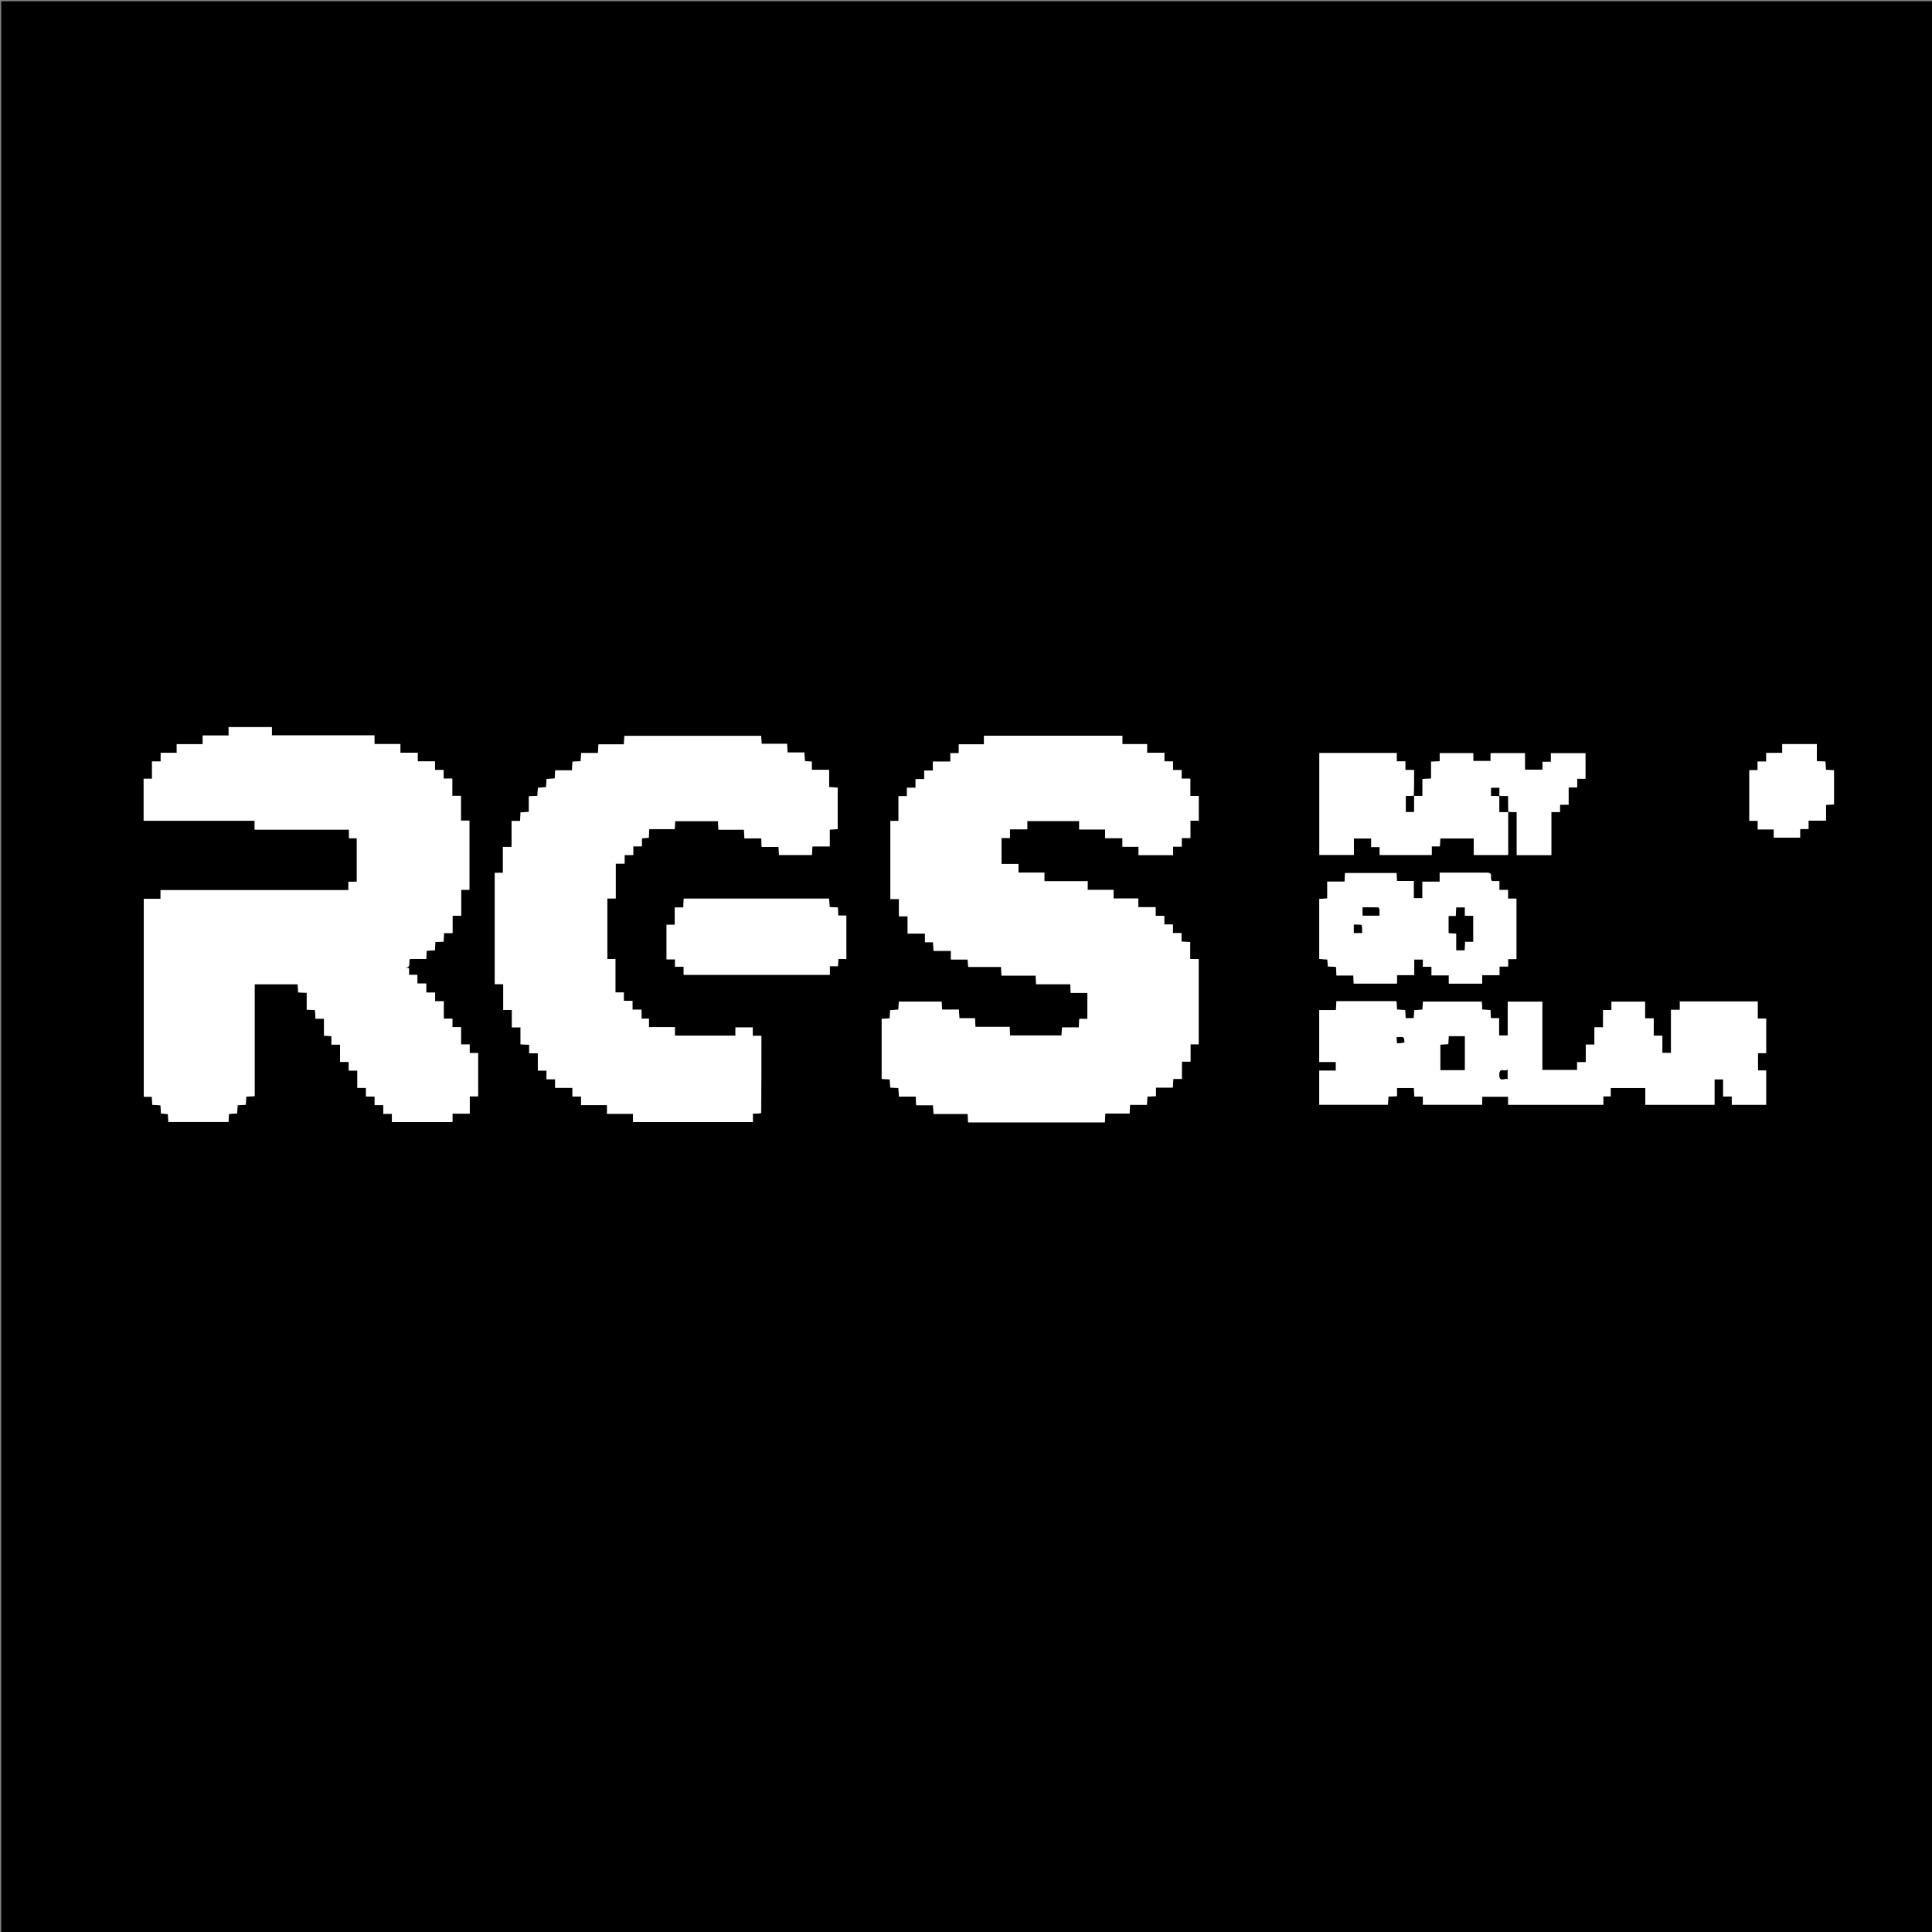 <svg version="1.1" id="Layer_1" xmlns="http://www.w3.org/2000/svg" xmlns:xlink="http://www.w3.org/1999/xlink" x="0px" y="0px"
	 width="100%" viewBox="0 0 1563 1563" enable-background="new 0 0 1563 1563" xml:space="preserve">
<rect x="0" y="0" width="1563" height="1563" fill="#808080" stroke="none"/>
<path fill="#000000" opacity="1" stroke="none" 
	d="
M867,1564 
	C578,1564 289.5,1564 1,1564 
	C1,1043 1,522 1,1 
	C522,1 1043,1 1564,1 
	C1564,522 1564,1042.999 1564,1564 
	C1331.833,1564 1099.667,1564 867,1564 
M1220.852,657.005 
	C1222.793,657.005 1224.734,657.005 1227.056,657.005 
	C1227.056,668.836 1227.056,680.249 1227.056,691.779 
	C1236.515,691.779 1245.582,691.779 1255.037,691.779 
	C1255.037,680.153 1255.037,668.741 1255.037,656.964 
	C1257.499,656.964 1259.579,656.964 1262.023,656.964 
	C1262.023,654.85 1262.023,653.104 1262.023,650.99 
	C1264.457,650.99 1266.542,650.99 1269.007,650.99 
	C1269.007,646.206 1269.007,641.781 1269.007,636.994 
	C1271.458,636.994 1273.547,636.994 1275.994,636.994 
	C1275.994,634.547 1275.994,632.467 1275.994,630.019 
	C1278.442,630.019 1280.52,630.019 1282.636,630.019 
	C1282.636,622.777 1282.636,615.916 1282.636,609.354 
	C1273.196,609.354 1264.122,609.354 1254.682,609.354 
	C1254.682,611.794 1254.682,613.875 1254.682,616.316 
	C1252.215,616.316 1250.136,616.316 1247.878,616.316 
	C1247.878,618.653 1247.878,620.609 1247.878,622.652 
	C1243.143,622.652 1238.615,622.652 1233.697,622.652 
	C1233.697,617.895 1233.697,613.487 1233.697,609.334 
	C1224.216,609.334 1215.134,609.334 1205.878,609.334 
	C1205.878,611.63 1205.878,613.591 1205.878,615.672 
	C1201.145,615.672 1196.605,615.672 1191.887,615.672 
	C1191.887,613.382 1191.887,611.42 1191.887,609.318 
	C1182.826,609.318 1173.953,609.318 1164.718,609.318 
	C1164.718,611.73 1164.718,613.814 1164.718,615.859 
	C1162.274,615.992 1160.197,616.105 1157.769,616.238 
	C1157.769,621.069 1157.769,625.487 1157.769,629.871 
	C1155.296,629.996 1153.218,630.1 1150.791,630.223 
	C1150.791,635.064 1150.791,639.491 1150.791,643.922 
	C1148.252,643.922 1146.092,643.922 1144.001,643.995 
	C1144.001,643.995 1144.074,644.064 1144.005,643.121 
	C1144.005,636.507 1144.005,629.893 1144.005,622.915 
	C1141.463,622.915 1139.381,622.915 1136.931,622.915 
	C1136.931,620.468 1136.931,618.388 1136.931,615.939 
	C1134.478,615.939 1132.398,615.939 1129.95,615.939 
	C1129.95,613.498 1129.95,611.417 1129.95,609.208 
	C1108.84,609.208 1088.108,609.208 1067.366,609.208 
	C1067.366,636.926 1067.366,664.434 1067.366,691.638 
	C1076.808,691.638 1085.881,691.638 1095.331,691.638 
	C1095.331,686.864 1095.331,682.452 1095.331,678.356 
	C1100.14,678.356 1104.547,678.356 1109.319,678.356 
	C1109.319,680.797 1109.319,682.877 1109.319,685.317 
	C1111.787,685.317 1113.866,685.317 1116.122,685.317 
	C1116.122,687.655 1116.122,689.612 1116.122,691.676 
	C1130.194,691.676 1144.064,691.676 1158.294,691.676 
	C1158.294,689.263 1158.294,687.18 1158.294,684.728 
	C1160.738,684.728 1162.814,684.728 1164.861,684.728 
	C1164.993,682.274 1165.105,680.202 1165.206,678.321 
	C1174.395,678.321 1183.13,678.321 1192.25,678.321 
	C1192.25,683.051 1192.25,687.459 1192.25,691.681 
	C1201.718,691.681 1210.787,691.681 1220.08,691.681 
	C1220.08,679.885 1220.08,668.408 1220.007,657 
	C1220.007,657 1219.938,657.073 1220.852,657.005 
M206,833.5 
	C206,821.073 206,808.645 206,796.273 
	C217.984,796.273 229.399,796.273 240.846,796.273 
	C240.98,798.631 241.098,800.717 241.221,802.876 
	C243.622,802.982 245.7,803.075 248.144,803.183 
	C248.144,807.965 248.144,812.391 248.144,816.846 
	C250.62,816.98 252.707,817.093 254.859,817.21 
	C254.98,819.615 255.085,821.7 255.207,824.145 
	C257.602,824.145 259.684,824.145 262.123,824.145 
	C262.123,828.948 262.123,833.379 262.123,837.868 
	C264.261,837.979 266.016,838.071 268.129,838.181 
	C268.129,840.592 268.129,842.671 268.129,845.124 
	C270.583,845.124 272.657,845.124 275.11,845.124 
	C275.11,849.922 275.11,854.35 275.11,859.126 
	C277.578,859.126 279.66,859.126 282.112,859.126 
	C282.112,861.575 282.112,863.654 282.112,866.105 
	C284.565,866.105 286.639,866.105 289.093,866.105 
	C289.093,870.902 289.093,875.33 289.093,880.108 
	C291.563,880.108 293.644,880.108 296.094,880.108 
	C296.094,882.557 296.094,884.638 296.094,887.088 
	C298.55,887.088 300.631,887.088 303.081,887.088 
	C303.081,889.544 303.081,891.625 303.081,894.075 
	C305.538,894.075 307.618,894.075 310.069,894.075 
	C310.069,896.531 310.069,898.612 310.069,901.063 
	C312.517,901.063 314.602,901.063 317.055,901.063 
	C317.055,903.514 317.055,905.591 317.055,907.781 
	C333.515,907.781 349.595,907.781 366.05,907.781 
	C366.05,905.493 366.05,903.418 366.05,900.957 
	C370.83,900.957 375.252,900.957 380.045,900.957 
	C380.045,896.152 380.045,891.729 380.045,886.95 
	C382.499,886.95 384.579,886.95 386.785,886.95 
	C386.785,875.159 386.785,863.746 386.785,851.956 
	C384.503,851.956 382.414,851.956 379.968,851.956 
	C379.968,849.507 379.968,847.427 379.968,844.977 
	C377.517,844.977 375.439,844.977 372.979,844.977 
	C372.979,840.188 372.979,835.76 372.979,830.975 
	C370.515,830.975 368.436,830.975 365.986,830.975 
	C365.986,828.526 365.986,826.445 365.986,823.996 
	C363.536,823.996 361.457,823.996 358.996,823.996 
	C358.996,819.209 358.996,814.78 358.996,809.994 
	C356.542,809.994 354.452,809.994 352.004,809.994 
	C352.004,807.544 352.004,805.463 352.004,803.01 
	C349.552,803.01 347.47,803.01 344.839,803.01 
	C344.839,800.44 344.839,798.24 344.839,795.672 
	C342.194,795.672 340.115,795.672 337.676,795.672 
	C337.676,793.201 337.676,791.12 337.676,788.687 
	C335.212,788.687 333.133,788.687 330.89,788.687 
	C330.89,786.668 330.89,785.023 330.89,783.339 
	C329.686,783.073 328.637,782.84 327.587,782.608 
	C333.219,783.02 329.963,778.074 331.694,775.847 
	C335.969,775.847 340.398,775.847 344.84,775.847 
	C344.98,773.371 345.097,771.284 345.218,769.15 
	C347.625,769.02 349.71,768.908 351.855,768.792 
	C351.98,766.382 352.088,764.296 352.199,762.139 
	C354.612,762.02 356.697,761.918 358.869,761.811 
	C358.98,759.397 359.075,757.312 359.187,754.865 
	C361.593,754.865 363.667,754.865 366.12,754.865 
	C366.12,750.068 366.12,745.64 366.12,740.862 
	C368.586,740.862 370.66,740.862 373.114,740.862 
	C373.114,733.738 373.114,726.984 373.114,719.867 
	C375.58,719.867 377.654,719.867 379.751,719.867 
	C379.751,701.078 379.751,682.666 379.751,663.88 
	C377.431,663.88 375.357,663.88 372.901,663.88 
	C372.901,657.091 372.901,650.667 372.901,643.886 
	C370.435,643.886 368.361,643.886 365.906,643.886 
	C365.906,639.097 365.906,634.67 365.906,629.892 
	C363.436,629.892 361.356,629.892 358.906,629.892 
	C358.906,627.442 358.906,625.362 358.906,622.911 
	C356.45,622.911 354.37,622.911 351.919,622.911 
	C351.919,620.464 351.919,618.376 351.919,615.927 
	C347.126,615.927 342.698,615.927 337.918,615.927 
	C337.918,613.463 337.918,611.388 337.918,608.932 
	C333.13,608.932 328.703,608.932 323.923,608.932 
	C323.923,606.472 323.923,604.381 323.923,601.937 
	C316.801,601.937 310.045,601.937 302.928,601.937 
	C302.928,599.473 302.928,597.398 302.928,594.947 
	C275.143,594.947 247.731,594.947 219.946,594.947 
	C219.946,592.489 219.946,590.414 219.946,588.218 
	C208.156,588.218 196.743,588.218 184.955,588.218 
	C184.955,590.497 184.955,592.583 184.955,595.036 
	C177.835,595.036 171.079,595.036 163.961,595.036 
	C163.961,597.498 163.961,599.572 163.961,602.03 
	C156.841,602.03 150.085,602.03 142.967,602.03 
	C142.967,604.493 142.967,606.568 142.967,609.025 
	C138.516,609.025 134.421,609.025 129.97,609.025 
	C129.97,611.482 129.97,613.572 129.97,616.015 
	C127.523,616.015 125.446,616.015 122.985,616.015 
	C122.985,620.804 122.985,625.231 122.985,630.015 
	C120.525,630.015 118.45,630.015 116.204,630.015 
	C116.204,641.466 116.204,652.54 116.204,664.005 
	C146.145,664.005 175.886,664.005 205.999,664.005 
	C205.999,666.462 205.999,668.536 205.999,671.165 
	C231.562,671.165 256.755,671.165 282.329,671.165 
	C282.329,673.812 282.329,675.889 282.329,678.147 
	C284.678,678.147 286.634,678.147 288.646,678.147 
	C288.646,689.882 288.646,701.412 288.646,713.32 
	C286.206,713.32 284.126,713.32 281.867,713.32 
	C281.867,715.663 281.867,717.619 281.867,720.115 
	C231.134,720.115 180.598,720.115 129.881,720.115 
	C129.881,722.623 129.881,724.585 129.881,727.114 
	C125.169,727.114 120.628,727.114 116.316,727.114 
	C116.316,780.762 116.316,833.838 116.316,887.278 
	C118.722,887.278 120.806,887.278 122.864,887.278 
	C122.991,889.73 123.099,891.814 123.204,893.849 
	C125.726,893.987 127.81,894.102 129.841,894.214 
	C129.985,896.721 130.104,898.81 130.219,900.82 
	C132.371,900.99 134.122,901.128 135.827,901.262 
	C135.979,903.694 136.109,905.768 136.23,907.704 
	C152.706,907.704 168.788,907.704 184.847,907.704 
	C184.983,905.317 185.102,903.229 185.219,901.168 
	C187.683,901.021 189.768,900.896 191.832,900.773 
	C191.979,898.324 192.103,896.239 192.227,894.168 
	C194.67,894.021 196.755,893.897 198.832,893.772 
	C198.978,891.338 199.103,889.254 199.229,887.155 
	C201.649,887.021 203.725,886.905 206,886.779 
	C206,869.116 206,851.808 206,833.5 
M874.5,908 
	C880.94,908 887.381,908 893.851,908 
	C893.981,905.373 894.085,903.294 894.207,900.847 
	C900.976,900.847 907.396,900.847 913.86,900.847 
	C913.982,898.375 914.084,896.295 914.205,893.849 
	C918.973,893.849 923.4,893.849 927.84,893.849 
	C927.98,891.372 928.097,889.284 928.218,887.149 
	C930.625,887.02 932.71,886.908 935.155,886.777 
	C935.155,884.387 935.155,882.314 935.155,879.862 
	C939.957,879.862 944.384,879.862 948.852,879.862 
	C948.98,877.387 949.088,875.301 949.215,872.854 
	C951.604,872.854 953.686,872.854 956.131,872.854 
	C956.131,868.054 956.131,863.627 956.131,858.848 
	C958.599,858.848 960.673,858.848 963.129,858.848 
	C963.129,854.057 963.129,849.63 963.129,844.85 
	C965.596,844.85 967.67,844.85 969.741,844.85 
	C969.741,821.725 969.741,798.978 969.741,775.856 
	C967.409,775.856 965.335,775.856 962.88,775.856 
	C962.88,771.065 962.88,766.637 962.88,762.13 
	C960.407,762.021 958.32,761.928 955.875,761.82 
	C955.875,759.411 955.875,757.331 955.875,754.881 
	C953.421,754.881 951.338,754.881 948.886,754.881 
	C948.886,752.427 948.886,750.344 948.886,747.892 
	C946.433,747.892 944.35,747.892 941.897,747.892 
	C941.897,745.434 941.897,743.353 941.897,740.902 
	C939.44,740.902 937.36,740.902 934.909,740.902 
	C934.909,738.449 934.909,736.374 934.909,733.917 
	C930.113,733.917 925.685,733.917 920.904,733.917 
	C920.904,731.452 920.904,729.377 920.904,726.92 
	C914.115,726.92 907.69,726.92 900.907,726.92 
	C900.907,724.454 900.907,722.38 900.907,719.923 
	C893.785,719.923 887.028,719.923 879.91,719.923 
	C879.91,717.462 879.91,715.384 879.91,712.926 
	C868.12,712.926 856.7,712.926 844.914,712.926 
	C844.914,710.46 844.914,708.386 844.914,705.929 
	C837.791,705.929 831.034,705.929 823.917,705.929 
	C823.917,703.462 823.917,701.387 823.917,698.925 
	C819.135,698.925 814.714,698.925 810.234,698.925 
	C810.234,691.776 810.234,685.03 810.234,677.911 
	C812.544,677.911 814.624,677.911 817.075,677.911 
	C817.075,675.465 817.075,673.389 817.075,670.932 
	C821.868,670.932 826.297,670.932 831.078,670.932 
	C831.078,668.467 831.078,666.392 831.078,664.229 
	C845.204,664.229 858.951,664.229 873.074,664.229 
	C873.074,666.529 873.074,668.604 873.074,671.061 
	C880.196,671.061 886.953,671.061 894.071,671.061 
	C894.071,673.527 894.071,675.602 894.071,678.059 
	C898.858,678.059 903.286,678.059 908.068,678.059 
	C908.068,680.524 908.068,682.6 908.068,685.057 
	C912.522,685.057 916.617,685.057 921.064,685.057 
	C921.064,687.521 921.064,689.596 921.064,691.777 
	C930.525,691.777 939.607,691.777 949.063,691.777 
	C949.063,689.486 949.063,687.402 949.063,684.949 
	C951.513,684.949 953.594,684.949 956.046,684.949 
	C956.046,682.494 956.046,680.413 956.046,677.962 
	C958.49,677.962 960.58,677.962 963.036,677.962 
	C963.036,673.172 963.036,668.743 963.036,663.96 
	C965.498,663.96 967.573,663.96 969.786,663.96 
	C969.786,657.167 969.786,650.753 969.786,643.963 
	C967.504,643.963 965.428,643.963 962.97,643.963 
	C962.97,639.176 962.97,634.748 962.97,629.964 
	C960.504,629.964 958.424,629.964 955.974,629.964 
	C955.974,627.513 955.974,625.431 955.974,622.98 
	C953.527,622.98 951.434,622.98 948.985,622.98 
	C948.985,620.534 948.985,618.44 948.985,615.99 
	C946.531,615.99 944.45,615.99 942,615.99 
	C942,613.539 942,611.461 942,608.997 
	C937.212,608.997 932.784,608.997 927.999,608.997 
	C927.999,606.546 927.999,604.459 927.999,602 
	C921.213,602 914.789,602 908.002,602 
	C908.002,599.539 908.002,597.464 908.002,595.199 
	C870.546,595.199 833.467,595.199 796.011,595.199 
	C796.011,597.453 796.011,599.527 796.011,602.163 
	C789.112,602.163 782.568,602.163 775.669,602.163 
	C775.669,604.815 775.669,606.89 775.669,609.332 
	C773.19,609.332 771.112,609.332 768.854,609.332 
	C768.854,611.679 768.854,613.636 768.854,616.148 
	C764.122,616.148 759.581,616.148 754.679,616.148 
	C754.679,618.799 754.679,620.88 754.679,623.321 
	C752.207,623.321 750.126,623.321 747.685,623.321 
	C747.685,625.788 747.685,627.869 747.685,630.31 
	C745.212,630.31 743.135,630.31 740.696,630.31 
	C740.696,632.782 740.696,634.855 740.696,637.299 
	C738.232,637.299 736.153,637.299 733.706,637.299 
	C733.706,639.762 733.706,641.839 733.706,644.103 
	C731.365,644.103 729.408,644.103 726.9,644.103 
	C726.9,650.842 726.9,657.401 726.9,664.117 
	C724.38,664.117 722.418,664.117 720.325,664.117 
	C720.325,685.178 720.325,706.053 720.325,727.301 
	C722.729,727.301 724.802,727.301 727.255,727.301 
	C727.255,732.096 727.255,736.516 727.255,741.297 
	C729.728,741.297 731.8,741.297 734.266,741.297 
	C734.266,746.083 734.266,750.492 734.266,755.267 
	C739.097,755.267 743.52,755.267 748.295,755.267 
	C748.295,757.739 748.295,759.823 748.295,762.277 
	C750.742,762.277 752.82,762.277 754.871,762.277 
	C754.996,764.734 755.102,766.809 755.226,769.245 
	C760.085,769.245 764.505,769.245 769.286,769.245 
	C769.286,771.718 769.286,773.791 769.286,776.238 
	C774.086,776.238 778.51,776.238 782.835,776.238 
	C783.003,778.38 783.139,780.127 783.303,782.235 
	C792.409,782.235 801.165,782.235 809.886,782.235 
	C810,784.716 810.095,786.797 810.207,789.234 
	C819.74,789.234 828.828,789.234 837.88,789.234 
	C837.999,791.712 838.099,793.794 838.216,796.231 
	C847.736,796.231 856.825,796.231 865.877,796.231 
	C865.998,798.708 866.099,800.787 866.219,803.243 
	C871.055,803.243 875.465,803.243 879.687,803.243 
	C879.687,810.409 879.687,817.164 879.687,824.272 
	C877.286,824.272 875.203,824.272 873.153,824.272 
	C873.012,826.715 872.892,828.79 872.752,831.228 
	C867.936,831.228 863.516,831.228 859.13,831.228 
	C859.004,833.703 858.898,835.781 858.801,837.691 
	C844.605,837.691 830.856,837.691 817.128,837.691 
	C817.005,835.299 816.898,833.217 816.773,830.78 
	C807.277,830.78 798.188,830.78 789.135,830.78 
	C789.006,828.303 788.898,826.224 788.771,823.78 
	C784.281,823.78 780.194,823.78 776.144,823.78 
	C776.009,821.305 775.896,819.226 775.763,816.784 
	C770.952,816.784 766.531,816.784 762.146,816.784 
	C762.01,814.309 761.895,812.231 761.789,810.302 
	C749.951,810.302 738.533,810.302 727.136,810.302 
	C727.012,812.694 726.903,814.783 726.796,816.83 
	C724.303,816.98 722.218,817.105 720.169,817.228 
	C720.021,819.69 719.895,821.774 719.771,823.826 
	C717.323,823.978 715.247,824.107 713.292,824.228 
	C713.292,840.691 713.292,856.775 713.292,872.841 
	C715.673,872.98 717.762,873.103 719.832,873.224 
	C719.979,875.673 720.103,877.758 720.227,879.832 
	C722.667,879.978 724.751,880.104 726.837,880.229 
	C726.979,882.656 727.1,884.738 727.241,887.175 
	C732,887.175 736.422,887.175 740.835,887.175 
	C740.978,889.647 741.099,891.727 741.241,894.172 
	C745.995,894.172 750.42,894.172 754.839,894.172 
	C754.979,896.644 755.097,898.723 755.236,901.168 
	C764.66,901.168 773.749,901.168 782.842,901.168 
	C782.979,903.641 783.095,905.719 783.222,908 
	C813.549,908 843.525,908 874.5,908 
M615.952,900.208 
	C615.952,879.588 615.952,858.968 615.952,837.972 
	C613.513,837.972 611.434,837.972 608.987,837.972 
	C608.987,835.525 608.987,833.448 608.987,831.204 
	C604.191,831.204 599.776,831.204 594.986,831.204 
	C594.986,833.465 594.986,835.547 594.986,837.798 
	C578.528,837.798 562.448,837.798 545.991,837.798 
	C545.991,835.529 545.991,833.454 545.991,830.994 
	C538.87,830.994 532.112,830.994 524.991,830.994 
	C524.991,828.538 524.991,826.451 524.991,824.002 
	C522.887,824.002 521.128,824.002 519.008,824.002 
	C519.008,821.554 519.008,819.47 519.008,816.836 
	C516.44,816.836 514.237,816.836 511.669,816.836 
	C511.669,814.191 511.669,812.113 511.669,809.673 
	C509.197,809.673 507.117,809.673 504.676,809.673 
	C504.676,807.205 504.676,805.125 504.676,802.866 
	C502.335,802.866 500.379,802.866 497.866,802.866 
	C497.866,793.8 497.866,784.918 497.866,775.865 
	C495.342,775.865 493.383,775.865 491.345,775.865 
	C491.345,759.463 491.345,743.262 491.345,726.868 
	C493.65,726.868 495.609,726.868 498.123,726.868 
	C498.123,717.472 498.123,708.256 498.123,698.69 
	C500.77,698.69 502.852,698.69 505.301,698.69 
	C505.301,696.231 505.301,694.153 505.301,691.706 
	C507.764,691.706 509.842,691.706 512.289,691.706 
	C512.289,689.242 512.289,687.164 512.289,684.717 
	C514.759,684.717 516.834,684.717 519.273,684.717 
	C519.273,682.25 519.273,680.167 519.273,678.158 
	C521.405,678 523.157,677.871 524.855,677.745 
	C524.991,675.271 525.106,673.198 525.24,670.762 
	C532.414,670.762 539.171,670.762 545.889,670.762 
	C546,668.285 546.093,666.207 546.178,664.315 
	C558.077,664.315 569.493,664.315 580.887,664.315 
	C580.999,666.715 581.096,668.796 581.21,671.232 
	C588.406,671.232 595.163,671.232 601.879,671.232 
	C601.998,673.709 602.098,675.789 602.216,678.232 
	C607.067,678.232 611.488,678.232 615.875,678.232 
	C615.997,680.707 616.1,682.786 616.22,685.229 
	C621.065,685.229 625.485,685.229 629.871,685.229 
	C629.996,687.704 630.101,689.782 630.198,691.69 
	C639.398,691.69 648.148,691.69 656.874,691.69 
	C656.995,689.299 657.101,687.22 657.225,684.765 
	C662.049,684.765 666.46,684.765 671.238,684.765 
	C671.238,679.938 671.238,675.516 671.238,671.128 
	C673.705,671.004 675.783,670.899 677.69,670.803 
	C677.69,659.269 677.69,648.186 677.69,637.126 
	C675.299,637.005 673.22,636.899 670.764,636.775 
	C670.764,631.952 670.764,627.541 670.764,622.764 
	C665.937,622.764 661.513,622.764 656.742,622.764 
	C656.742,620.289 656.742,618.201 656.742,616.175 
	C654.625,616.009 652.874,615.872 651.172,615.738 
	C651.02,613.3 650.891,611.225 650.739,608.787 
	C645.955,608.787 641.534,608.787 637.15,608.787 
	C637.011,606.309 636.894,604.228 636.757,601.791 
	C629.622,601.791 622.865,601.791 616.151,601.791 
	C616.012,599.313 615.894,597.231 615.785,595.298 
	C578.63,595.298 541.884,595.298 505.157,595.298 
	C505.016,597.676 504.893,599.754 504.749,602.198 
	C497.636,602.198 490.879,602.198 484.165,602.198 
	C484.018,604.674 483.894,606.753 483.748,609.195 
	C478.972,609.195 474.55,609.195 470.164,609.195 
	C470.019,611.678 469.897,613.766 469.777,615.831 
	C467.323,615.979 465.239,616.104 463.17,616.228 
	C463.022,618.666 462.896,620.748 462.748,623.182 
	C457.988,623.182 453.566,623.182 449.167,623.182 
	C449.021,625.663 448.898,627.751 448.775,629.833 
	C446.337,629.979 444.252,630.103 442.166,630.228 
	C442.022,632.656 441.897,634.742 441.773,636.836 
	C439.35,636.979 437.264,637.102 435.162,637.226 
	C435.021,639.644 434.899,641.728 434.775,643.862 
	C432.368,643.981 430.29,644.084 427.846,644.206 
	C427.846,648.643 427.846,652.735 427.846,656.839 
	C425.369,656.98 423.282,657.098 421.152,657.219 
	C421.02,659.627 420.906,661.712 420.773,664.158 
	C418.385,664.158 416.313,664.158 413.86,664.158 
	C413.86,671.292 413.86,678.046 413.86,685.165 
	C411.391,685.165 409.31,685.165 406.863,685.165 
	C406.863,692.289 406.863,699.043 406.863,706.162 
	C404.394,706.162 402.321,706.162 400.263,706.162 
	C400.263,736.285 400.263,766.032 400.263,796.153 
	C402.599,796.153 404.68,796.153 407.128,796.153 
	C407.128,803.277 407.128,810.031 407.128,817.15 
	C409.596,817.15 411.67,817.15 414.126,817.15 
	C414.126,821.94 414.126,826.367 414.126,831.146 
	C416.593,831.146 418.676,831.146 421.122,831.146 
	C421.122,835.938 421.122,840.366 421.122,844.867 
	C423.596,844.979 425.683,845.074 428.128,845.185 
	C428.128,847.591 428.128,849.67 428.128,852.122 
	C430.581,852.122 432.655,852.122 435.109,852.122 
	C435.109,856.921 435.109,861.35 435.109,866.127 
	C437.581,866.127 439.662,866.127 442.113,866.127 
	C442.113,868.577 442.113,870.657 442.113,873.108 
	C444.565,873.108 446.648,873.108 449.102,873.108 
	C449.102,875.561 449.102,877.636 449.102,880.091 
	C453.898,880.091 458.328,880.091 463.106,880.091 
	C463.106,882.561 463.106,884.642 463.106,887.093 
	C465.555,887.093 467.635,887.093 470.087,887.093 
	C470.087,889.542 470.087,891.635 470.087,894.078 
	C477.216,894.078 483.973,894.078 491.091,894.078 
	C491.091,896.544 491.091,898.618 491.091,901.075 
	C498.213,901.075 504.971,901.075 512.088,901.075 
	C512.088,903.541 512.088,905.616 512.088,907.77 
	C544.545,907.77 576.625,907.77 609.079,907.77 
	C609.079,905.468 609.079,903.378 609.079,900.935 
	C611.407,900.935 613.375,900.935 615.952,900.208 
M1107.5,810 
	C1098.727,810 1089.955,810 1081.149,810 
	C1081.019,812.628 1080.915,814.713 1080.793,817.161 
	C1076.037,817.161 1071.619,817.161 1067.28,817.161 
	C1067.28,831.302 1067.28,845.039 1067.28,859.159 
	C1071.976,859.159 1076.399,859.159 1080.724,859.159 
	C1080.724,861.623 1080.724,863.693 1080.724,866.157 
	C1076.041,866.157 1071.624,866.157 1067.281,866.157 
	C1067.281,875.633 1067.281,884.704 1067.281,893.733 
	C1085.974,893.733 1104.385,893.733 1122.855,893.733 
	C1122.98,891.383 1123.091,889.296 1123.206,887.137 
	C1125.612,887.02 1127.696,886.918 1130.141,886.799 
	C1130.141,884.401 1130.141,882.327 1130.141,880.258 
	C1134.945,880.258 1139.361,880.258 1143.874,880.258 
	C1143.98,882.596 1144.074,884.682 1144.184,887.127 
	C1146.586,887.127 1148.667,887.127 1151.12,887.127 
	C1151.12,889.578 1151.12,891.652 1151.12,893.754 
	C1167.249,893.754 1182.994,893.754 1199.113,893.754 
	C1199.113,891.437 1199.113,889.363 1199.113,887.242 
	C1206.238,887.242 1212.984,887.242 1220.104,887.242 
	C1220.104,889.555 1220.104,891.629 1220.104,893.769 
	C1245.89,893.769 1271.299,893.769 1297.079,893.769 
	C1297.079,891.461 1297.079,889.378 1297.079,886.933 
	C1299.193,886.933 1300.939,886.933 1303.055,886.933 
	C1303.055,884.493 1303.055,882.398 1303.055,880.224 
	C1312.511,880.224 1321.585,880.224 1331.055,880.224 
	C1331.055,884.848 1331.055,889.265 1331.055,893.776 
	C1349.854,893.776 1368.254,893.776 1387.048,893.776 
	C1387.048,886.812 1387.048,880.06 1387.048,873.214 
	C1389.514,873.214 1391.584,873.214 1394.041,873.214 
	C1394.041,877.839 1394.041,882.266 1394.041,887.048 
	C1396.506,887.048 1398.585,887.048 1401.032,887.048 
	C1401.032,889.493 1401.032,891.57 1401.032,893.786 
	C1410.487,893.786 1419.561,893.786 1428.789,893.786 
	C1428.789,884.496 1428.789,875.421 1428.789,865.971 
	C1426.511,865.971 1424.436,865.971 1422.208,865.971 
	C1422.208,861.18 1422.208,856.767 1422.208,851.978 
	C1424.482,851.978 1426.557,851.978 1428.797,851.978 
	C1428.797,842.522 1428.797,833.443 1428.797,823.988 
	C1426.527,823.988 1424.452,823.988 1421.991,823.988 
	C1421.991,819.21 1421.991,814.788 1421.991,810.196 
	C1400.856,810.196 1380.117,810.196 1359,810.196 
	C1359,812.452 1359,814.541 1359,816.985 
	C1356.553,816.985 1354.475,816.985 1351.842,816.985 
	C1351.842,828.886 1351.842,840.423 1351.842,851.824 
	C1349.319,851.824 1347.364,851.824 1344.853,851.824 
	C1344.853,847.12 1344.853,842.58 1344.853,837.859 
	C1342.33,837.859 1340.374,837.859 1337.86,837.859 
	C1337.86,833.125 1337.86,828.583 1337.86,823.862 
	C1335.338,823.862 1333.381,823.862 1330.857,823.862 
	C1330.857,819.136 1330.857,814.597 1330.857,810.347 
	C1321.539,810.347 1312.794,810.347 1303.685,810.347 
	C1303.685,812.789 1303.685,814.862 1303.685,817.123 
	C1301.346,817.123 1299.388,817.123 1296.881,817.123 
	C1296.881,821.859 1296.881,826.407 1296.881,831.127 
	C1294.362,831.127 1292.402,831.127 1289.889,831.127 
	C1289.889,835.855 1289.889,840.405 1289.889,845.123 
	C1287.37,845.123 1285.409,845.123 1282.897,845.123 
	C1282.897,849.849 1282.897,854.401 1282.897,859.301 
	C1280.247,859.301 1278.169,859.301 1275.905,859.301 
	C1275.905,861.626 1275.905,863.584 1275.905,865.664 
	C1266.508,865.664 1257.312,865.664 1247.728,865.664 
	C1247.728,846.926 1247.728,828.522 1247.728,810.334 
	C1238.259,810.334 1229.185,810.334 1219.743,810.334 
	C1219.743,819.753 1219.743,828.842 1219.743,837.668 
	C1217.271,837.668 1215.199,837.668 1212.759,837.668 
	C1212.759,832.917 1212.759,828.498 1212.759,823.726 
	C1210.274,823.726 1208.194,823.726 1206.141,823.726 
	C1206.011,821.274 1205.9,819.189 1205.792,817.157 
	C1203.279,817.014 1201.196,816.896 1199.167,816.781 
	C1199.016,814.295 1198.89,812.221 1198.773,810.299 
	C1182.617,810.299 1166.87,810.299 1151.144,810.299 
	C1151.014,812.689 1150.901,814.777 1150.789,816.831 
	C1148.311,816.979 1146.226,817.104 1144.168,817.228 
	C1144.021,819.682 1143.896,821.767 1143.78,823.708 
	C1141.327,823.708 1139.251,823.708 1137.164,823.708 
	C1137.022,821.333 1136.897,819.248 1136.772,817.167 
	C1134.34,817.022 1132.256,816.897 1130.15,816.771 
	C1130.02,814.354 1129.908,812.278 1129.784,810 
	C1122.452,810 1115.476,810 1107.5,810 
M1202.326,706 
	C1189.904,706 1177.482,706 1164.697,706 
	C1164.697,708.731 1164.697,710.804 1164.697,713.266 
	C1159.916,713.266 1155.509,713.266 1150.736,713.266 
	C1150.736,718.092 1150.736,722.512 1150.736,726.666 
	C1148.276,726.666 1146.205,726.666 1143.742,726.666 
	C1143.742,721.925 1143.742,717.518 1143.742,712.744 
	C1138.918,712.744 1134.498,712.744 1130.107,712.744 
	C1129.999,710.282 1129.908,708.205 1129.825,706.308 
	C1115.595,706.308 1101.852,706.308 1088.13,706.308 
	C1088.006,708.7 1087.897,710.781 1087.77,713.227 
	C1082.959,713.227 1078.55,713.227 1073.775,713.227 
	C1073.775,718.049 1073.775,722.468 1073.775,726.852 
	C1071.312,726.989 1069.234,727.105 1067.29,727.213 
	C1067.29,743.703 1067.29,759.779 1067.29,775.842 
	C1069.672,775.98 1071.764,776.102 1073.828,776.221 
	C1073.982,778.327 1074.11,780.079 1074.239,781.835 
	C1076.654,781.978 1078.742,782.103 1080.856,782.229 
	C1080.981,784.641 1081.089,786.724 1081.215,789.158 
	C1085.979,789.158 1090.404,789.158 1094.864,789.158 
	C1094.982,791.624 1095.081,793.702 1095.179,795.734 
	C1106.968,795.734 1118.378,795.734 1130.159,795.734 
	C1130.159,793.395 1130.159,791.314 1130.159,788.863 
	C1134.939,788.863 1139.357,788.863 1144.134,788.863 
	C1144.134,784.384 1144.134,780.292 1144.134,776.256 
	C1146.61,776.256 1148.688,776.256 1151.132,776.256 
	C1151.132,778.253 1151.132,780.004 1151.132,782.118 
	C1153.58,782.118 1155.66,782.118 1158.11,782.118 
	C1158.11,784.568 1158.11,786.652 1158.11,789.097 
	C1162.904,789.097 1167.331,789.097 1172.107,789.097 
	C1172.107,791.559 1172.107,793.632 1172.107,795.763 
	C1181.229,795.763 1189.974,795.763 1199.09,795.763 
	C1199.09,793.456 1199.09,791.382 1199.09,788.929 
	C1203.875,788.929 1208.302,788.929 1213.079,788.929 
	C1213.079,786.463 1213.079,784.384 1213.079,781.937 
	C1215.522,781.937 1217.609,781.937 1220.057,781.937 
	C1220.057,779.817 1220.057,778.071 1220.057,775.957 
	C1222.501,775.957 1224.579,775.957 1226.793,775.957 
	C1226.793,759.502 1226.793,743.427 1226.793,726.976 
	C1224.516,726.976 1222.438,726.976 1219.99,726.976 
	C1219.99,724.537 1219.99,722.445 1219.99,719.997 
	C1217.538,719.997 1215.457,719.997 1213.005,719.997 
	C1213.005,717.546 1213.005,715.465 1213.005,712.835 
	C1210.437,712.835 1208.238,712.835 1207.1,712.835 
	C1204.442,710.488 1208.945,706.003 1202.326,706 
M575.5,727 
	C568.062,727 560.625,727 553.161,727 
	C553.02,729.621 552.907,731.706 552.776,734.15 
	C550.392,734.15 548.32,734.15 545.871,734.15 
	C545.871,738.944 545.871,743.368 545.871,748.142 
	C543.41,748.142 541.323,748.142 539.246,748.142 
	C539.246,757.596 539.246,766.672 539.246,776.113 
	C541.569,776.113 543.653,776.113 546.099,776.113 
	C546.099,778.219 546.099,779.972 546.099,782.085 
	C548.539,782.085 550.623,782.085 553.074,782.085 
	C553.074,784.534 553.074,786.609 553.074,788.634 
	C592.617,788.634 631.778,788.634 671.328,788.634 
	C671.328,786.179 671.328,784.108 671.328,781.675 
	C673.803,781.675 675.881,781.675 677.867,781.675 
	C678.01,779.535 678.127,777.789 678.254,775.881 
	C680.658,775.881 682.614,775.881 684.677,775.881 
	C684.677,764.14 684.677,752.604 684.677,740.708 
	C682.265,740.708 680.182,740.708 678.117,740.708 
	C678.009,738.26 677.916,736.177 677.826,734.141 
	C675.271,734.009 673.188,733.901 671.16,733.796 
	C671.013,731.288 670.891,729.215 670.761,727 
	C639.073,727 607.786,727 575.5,727 
M1452.521,602 
	C1449.079,602 1445.636,602 1441.843,602 
	C1441.843,604.604 1441.843,606.676 1441.843,609.122 
	C1437.394,609.122 1433.305,609.122 1428.87,609.122 
	C1428.87,611.584 1428.87,613.664 1428.87,616.11 
	C1426.43,616.11 1424.349,616.11 1421.902,616.11 
	C1421.902,618.561 1421.902,620.639 1421.902,623.084 
	C1419.455,623.084 1417.382,623.084 1415.213,623.084 
	C1415.213,636.864 1415.213,650.264 1415.213,664.036 
	C1417.496,664.036 1419.573,664.036 1422.015,664.036 
	C1422.015,666.477 1422.015,668.553 1422.015,671.006 
	C1426.461,671.006 1430.551,671.006 1434.994,671.006 
	C1434.994,673.458 1434.994,675.531 1434.994,677.648 
	C1442.229,677.648 1449.087,677.648 1456.314,677.648 
	C1456.314,675.206 1456.314,673.13 1456.314,670.694 
	C1458.773,670.694 1460.848,670.694 1463.107,670.694 
	C1463.107,668.36 1463.107,666.405 1463.107,663.893 
	C1467.823,663.893 1472.363,663.893 1477.26,663.893 
	C1477.26,659.247 1477.26,655.164 1477.26,651.111 
	C1479.717,651 1481.792,650.907 1483.701,650.821 
	C1483.701,641.27 1483.701,632.195 1483.701,623.147 
	C1481.315,623.015 1479.228,622.9 1477.168,622.787 
	C1477.021,620.321 1476.896,618.24 1476.772,616.163 
	C1474.34,616.021 1472.266,615.901 1469.822,615.758 
	C1469.822,611.015 1469.822,606.603 1469.822,602 
	C1464.123,602 1458.819,602 1452.521,602 
z"/>
<path fill="#FFFFFF" opacity="1" stroke="none" 
	d="
M206,834 
	C206,851.808 206,869.116 206,886.779 
	C203.725,886.905 201.649,887.021 199.229,887.155 
	C199.103,889.254 198.978,891.338 198.832,893.772 
	C196.755,893.897 194.67,894.021 192.227,894.168 
	C192.103,896.239 191.979,898.324 191.832,900.773 
	C189.768,900.896 187.683,901.021 185.219,901.168 
	C185.102,903.229 184.983,905.317 184.847,907.704 
	C168.788,907.704 152.706,907.704 136.23,907.704 
	C136.109,905.768 135.979,903.694 135.827,901.262 
	C134.122,901.128 132.371,900.99 130.219,900.82 
	C130.104,898.81 129.985,896.721 129.841,894.214 
	C127.81,894.102 125.726,893.987 123.204,893.849 
	C123.099,891.814 122.991,889.73 122.864,887.278 
	C120.806,887.278 118.722,887.278 116.316,887.278 
	C116.316,833.838 116.316,780.762 116.316,727.114 
	C120.628,727.114 125.169,727.114 129.881,727.114 
	C129.881,724.585 129.881,722.623 129.881,720.115 
	C180.598,720.115 231.134,720.115 281.867,720.115 
	C281.867,717.619 281.867,715.663 281.867,713.32 
	C284.126,713.32 286.206,713.32 288.646,713.32 
	C288.646,701.412 288.646,689.882 288.646,678.147 
	C286.634,678.147 284.678,678.147 282.329,678.147 
	C282.329,675.889 282.329,673.812 282.329,671.165 
	C256.755,671.165 231.562,671.165 205.999,671.165 
	C205.999,668.536 205.999,666.462 205.999,664.005 
	C175.886,664.005 146.145,664.005 116.204,664.005 
	C116.204,652.54 116.204,641.466 116.204,630.015 
	C118.45,630.015 120.525,630.015 122.985,630.015 
	C122.985,625.231 122.985,620.804 122.985,616.015 
	C125.446,616.015 127.523,616.015 129.97,616.015 
	C129.97,613.572 129.97,611.482 129.97,609.025 
	C134.421,609.025 138.516,609.025 142.967,609.025 
	C142.967,606.568 142.967,604.493 142.967,602.03 
	C150.085,602.03 156.841,602.03 163.961,602.03 
	C163.961,599.572 163.961,597.498 163.961,595.036 
	C171.079,595.036 177.835,595.036 184.955,595.036 
	C184.955,592.583 184.955,590.497 184.955,588.218 
	C196.743,588.218 208.156,588.218 219.946,588.218 
	C219.946,590.414 219.946,592.489 219.946,594.947 
	C247.731,594.947 275.143,594.947 302.928,594.947 
	C302.928,597.398 302.928,599.473 302.928,601.937 
	C310.045,601.937 316.801,601.937 323.923,601.937 
	C323.923,604.381 323.923,606.472 323.923,608.932 
	C328.703,608.932 333.13,608.932 337.918,608.932 
	C337.918,611.388 337.918,613.463 337.918,615.927 
	C342.698,615.927 347.126,615.927 351.919,615.927 
	C351.919,618.376 351.919,620.464 351.919,622.911 
	C354.37,622.911 356.45,622.911 358.906,622.911 
	C358.906,625.362 358.906,627.442 358.906,629.892 
	C361.356,629.892 363.436,629.892 365.906,629.892 
	C365.906,634.67 365.906,639.097 365.906,643.886 
	C368.361,643.886 370.435,643.886 372.901,643.886 
	C372.901,650.667 372.901,657.091 372.901,663.88 
	C375.357,663.88 377.431,663.88 379.751,663.88 
	C379.751,682.666 379.751,701.078 379.751,719.867 
	C377.654,719.867 375.58,719.867 373.114,719.867 
	C373.114,726.984 373.114,733.738 373.114,740.862 
	C370.66,740.862 368.586,740.862 366.12,740.862 
	C366.12,745.64 366.12,750.068 366.12,754.865 
	C363.667,754.865 361.593,754.865 359.187,754.865 
	C359.075,757.312 358.98,759.397 358.869,761.811 
	C356.697,761.918 354.612,762.02 352.199,762.139 
	C352.088,764.296 351.98,766.382 351.855,768.792 
	C349.71,768.908 347.625,769.02 345.218,769.15 
	C345.097,771.284 344.98,773.371 344.84,775.847 
	C340.398,775.847 335.969,775.847 331.694,775.847 
	C329.963,778.074 333.219,783.02 327.587,782.608 
	C328.637,782.84 329.686,783.073 330.89,783.339 
	C330.89,785.023 330.89,786.668 330.89,788.687 
	C333.133,788.687 335.212,788.687 337.676,788.687 
	C337.676,791.12 337.676,793.201 337.676,795.672 
	C340.115,795.672 342.194,795.672 344.839,795.672 
	C344.839,798.24 344.839,800.44 344.839,803.01 
	C347.47,803.01 349.552,803.01 352.004,803.01 
	C352.004,805.463 352.004,807.544 352.004,809.994 
	C354.452,809.994 356.542,809.994 358.996,809.994 
	C358.996,814.78 358.996,819.209 358.996,823.996 
	C361.457,823.996 363.536,823.996 365.986,823.996 
	C365.986,826.445 365.986,828.526 365.986,830.975 
	C368.436,830.975 370.515,830.975 372.979,830.975 
	C372.979,835.76 372.979,840.188 372.979,844.977 
	C375.439,844.977 377.517,844.977 379.968,844.977 
	C379.968,847.427 379.968,849.507 379.968,851.956 
	C382.414,851.956 384.503,851.956 386.785,851.956 
	C386.785,863.746 386.785,875.159 386.785,886.95 
	C384.579,886.95 382.499,886.95 380.045,886.95 
	C380.045,891.729 380.045,896.152 380.045,900.957 
	C375.252,900.957 370.83,900.957 366.05,900.957 
	C366.05,903.418 366.05,905.493 366.05,907.781 
	C349.595,907.781 333.515,907.781 317.055,907.781 
	C317.055,905.591 317.055,903.514 317.055,901.063 
	C314.602,901.063 312.517,901.063 310.069,901.063 
	C310.069,898.612 310.069,896.531 310.069,894.075 
	C307.618,894.075 305.538,894.075 303.081,894.075 
	C303.081,891.625 303.081,889.544 303.081,887.088 
	C300.631,887.088 298.55,887.088 296.094,887.088 
	C296.094,884.638 296.094,882.557 296.094,880.108 
	C293.644,880.108 291.563,880.108 289.093,880.108 
	C289.093,875.33 289.093,870.902 289.093,866.105 
	C286.639,866.105 284.565,866.105 282.112,866.105 
	C282.112,863.654 282.112,861.575 282.112,859.126 
	C279.66,859.126 277.578,859.126 275.11,859.126 
	C275.11,854.35 275.11,849.922 275.11,845.124 
	C272.657,845.124 270.583,845.124 268.129,845.124 
	C268.129,842.671 268.129,840.592 268.129,838.181 
	C266.016,838.071 264.261,837.979 262.123,837.868 
	C262.123,833.379 262.123,828.948 262.123,824.145 
	C259.684,824.145 257.602,824.145 255.207,824.145 
	C255.085,821.7 254.98,819.615 254.859,817.21 
	C252.707,817.093 250.62,816.98 248.144,816.846 
	C248.144,812.391 248.144,807.965 248.144,803.183 
	C245.7,803.075 243.622,802.982 241.221,802.876 
	C241.098,800.717 240.98,798.631 240.846,796.273 
	C229.399,796.273 217.984,796.273 206,796.273 
	C206,808.645 206,821.073 206,834 
z"/>
<path fill="#FFFFFF" opacity="1" stroke="none" 
	d="
M874,908 
	C843.525,908 813.549,908 783.222,908 
	C783.095,905.719 782.979,903.641 782.842,901.168 
	C773.749,901.168 764.66,901.168 755.236,901.168 
	C755.097,898.723 754.979,896.644 754.839,894.172 
	C750.42,894.172 745.995,894.172 741.241,894.172 
	C741.099,891.727 740.978,889.647 740.835,887.175 
	C736.422,887.175 732,887.175 727.241,887.175 
	C727.1,884.738 726.979,882.656 726.837,880.229 
	C724.751,880.104 722.667,879.978 720.227,879.832 
	C720.103,877.758 719.979,875.673 719.832,873.224 
	C717.762,873.103 715.673,872.98 713.292,872.841 
	C713.292,856.775 713.292,840.691 713.292,824.228 
	C715.247,824.107 717.323,823.978 719.771,823.826 
	C719.895,821.774 720.021,819.69 720.169,817.228 
	C722.218,817.105 724.303,816.98 726.796,816.83 
	C726.903,814.783 727.012,812.694 727.136,810.302 
	C738.533,810.302 749.951,810.302 761.789,810.302 
	C761.895,812.231 762.01,814.309 762.146,816.784 
	C766.531,816.784 770.952,816.784 775.763,816.784 
	C775.896,819.226 776.009,821.305 776.144,823.78 
	C780.194,823.78 784.281,823.78 788.771,823.78 
	C788.898,826.224 789.006,828.303 789.135,830.78 
	C798.188,830.78 807.277,830.78 816.773,830.78 
	C816.898,833.217 817.005,835.299 817.128,837.691 
	C830.856,837.691 844.605,837.691 858.801,837.691 
	C858.898,835.781 859.004,833.703 859.13,831.228 
	C863.516,831.228 867.936,831.228 872.752,831.228 
	C872.892,828.79 873.012,826.715 873.153,824.272 
	C875.203,824.272 877.286,824.272 879.687,824.272 
	C879.687,817.164 879.687,810.409 879.687,803.243 
	C875.465,803.243 871.055,803.243 866.219,803.243 
	C866.099,800.787 865.998,798.708 865.877,796.231 
	C856.825,796.231 847.736,796.231 838.216,796.231 
	C838.099,793.794 837.999,791.712 837.88,789.234 
	C828.828,789.234 819.74,789.234 810.207,789.234 
	C810.095,786.797 810,784.716 809.886,782.235 
	C801.165,782.235 792.409,782.235 783.303,782.235 
	C783.139,780.127 783.003,778.38 782.835,776.238 
	C778.51,776.238 774.086,776.238 769.286,776.238 
	C769.286,773.791 769.286,771.718 769.286,769.245 
	C764.505,769.245 760.085,769.245 755.226,769.245 
	C755.102,766.809 754.996,764.734 754.871,762.277 
	C752.82,762.277 750.742,762.277 748.295,762.277 
	C748.295,759.823 748.295,757.739 748.295,755.267 
	C743.52,755.267 739.097,755.267 734.266,755.267 
	C734.266,750.492 734.266,746.083 734.266,741.297 
	C731.8,741.297 729.728,741.297 727.255,741.297 
	C727.255,736.516 727.255,732.096 727.255,727.301 
	C724.802,727.301 722.729,727.301 720.325,727.301 
	C720.325,706.053 720.325,685.178 720.325,664.117 
	C722.418,664.117 724.38,664.117 726.9,664.117 
	C726.9,657.401 726.9,650.842 726.9,644.103 
	C729.408,644.103 731.365,644.103 733.706,644.103 
	C733.706,641.839 733.706,639.762 733.706,637.299 
	C736.153,637.299 738.232,637.299 740.696,637.299 
	C740.696,634.855 740.696,632.782 740.696,630.31 
	C743.135,630.31 745.212,630.31 747.685,630.31 
	C747.685,627.869 747.685,625.788 747.685,623.321 
	C750.126,623.321 752.207,623.321 754.679,623.321 
	C754.679,620.88 754.679,618.799 754.679,616.148 
	C759.581,616.148 764.122,616.148 768.854,616.148 
	C768.854,613.636 768.854,611.679 768.854,609.332 
	C771.112,609.332 773.19,609.332 775.669,609.332 
	C775.669,606.89 775.669,604.815 775.669,602.163 
	C782.568,602.163 789.112,602.163 796.011,602.163 
	C796.011,599.527 796.011,597.453 796.011,595.199 
	C833.467,595.199 870.546,595.199 908.002,595.199 
	C908.002,597.464 908.002,599.539 908.002,602 
	C914.789,602 921.213,602 927.999,602 
	C927.999,604.459 927.999,606.546 927.999,608.997 
	C932.784,608.997 937.212,608.997 942,608.997 
	C942,611.461 942,613.539 942,615.99 
	C944.45,615.99 946.531,615.99 948.985,615.99 
	C948.985,618.44 948.985,620.534 948.985,622.98 
	C951.434,622.98 953.527,622.98 955.974,622.98 
	C955.974,625.431 955.974,627.513 955.974,629.964 
	C958.424,629.964 960.504,629.964 962.97,629.964 
	C962.97,634.748 962.97,639.176 962.97,643.963 
	C965.428,643.963 967.504,643.963 969.786,643.963 
	C969.786,650.753 969.786,657.167 969.786,663.96 
	C967.573,663.96 965.498,663.96 963.036,663.96 
	C963.036,668.743 963.036,673.172 963.036,677.962 
	C960.58,677.962 958.49,677.962 956.046,677.962 
	C956.046,680.413 956.046,682.494 956.046,684.949 
	C953.594,684.949 951.513,684.949 949.063,684.949 
	C949.063,687.402 949.063,689.486 949.063,691.777 
	C939.607,691.777 930.525,691.777 921.064,691.777 
	C921.064,689.596 921.064,687.521 921.064,685.057 
	C916.617,685.057 912.522,685.057 908.068,685.057 
	C908.068,682.6 908.068,680.524 908.068,678.059 
	C903.286,678.059 898.858,678.059 894.071,678.059 
	C894.071,675.602 894.071,673.527 894.071,671.061 
	C886.953,671.061 880.196,671.061 873.074,671.061 
	C873.074,668.604 873.074,666.529 873.074,664.229 
	C858.951,664.229 845.204,664.229 831.078,664.229 
	C831.078,666.392 831.078,668.467 831.078,670.932 
	C826.297,670.932 821.868,670.932 817.075,670.932 
	C817.075,673.389 817.075,675.465 817.075,677.911 
	C814.624,677.911 812.544,677.911 810.234,677.911 
	C810.234,685.03 810.234,691.776 810.234,698.925 
	C814.714,698.925 819.135,698.925 823.917,698.925 
	C823.917,701.387 823.917,703.462 823.917,705.929 
	C831.034,705.929 837.791,705.929 844.914,705.929 
	C844.914,708.386 844.914,710.46 844.914,712.926 
	C856.7,712.926 868.12,712.926 879.91,712.926 
	C879.91,715.384 879.91,717.462 879.91,719.923 
	C887.028,719.923 893.785,719.923 900.907,719.923 
	C900.907,722.38 900.907,724.454 900.907,726.92 
	C907.69,726.92 914.115,726.92 920.904,726.92 
	C920.904,729.377 920.904,731.452 920.904,733.917 
	C925.685,733.917 930.113,733.917 934.909,733.917 
	C934.909,736.374 934.909,738.449 934.909,740.902 
	C937.36,740.902 939.44,740.902 941.897,740.902 
	C941.897,743.353 941.897,745.434 941.897,747.892 
	C944.35,747.892 946.433,747.892 948.886,747.892 
	C948.886,750.344 948.886,752.427 948.886,754.881 
	C951.338,754.881 953.421,754.881 955.875,754.881 
	C955.875,757.331 955.875,759.411 955.875,761.82 
	C958.32,761.928 960.407,762.021 962.88,762.13 
	C962.88,766.637 962.88,771.065 962.88,775.856 
	C965.335,775.856 967.409,775.856 969.741,775.856 
	C969.741,798.978 969.741,821.725 969.741,844.85 
	C967.67,844.85 965.596,844.85 963.129,844.85 
	C963.129,849.63 963.129,854.057 963.129,858.848 
	C960.673,858.848 958.599,858.848 956.131,858.848 
	C956.131,863.627 956.131,868.054 956.131,872.854 
	C953.686,872.854 951.604,872.854 949.215,872.854 
	C949.088,875.301 948.98,877.387 948.852,879.862 
	C944.384,879.862 939.957,879.862 935.155,879.862 
	C935.155,882.314 935.155,884.387 935.155,886.777 
	C932.71,886.908 930.625,887.02 928.218,887.149 
	C928.097,889.284 927.98,891.372 927.84,893.849 
	C923.4,893.849 918.973,893.849 914.205,893.849 
	C914.084,896.295 913.982,898.375 913.86,900.847 
	C907.396,900.847 900.976,900.847 894.207,900.847 
	C894.085,903.294 893.981,905.373 893.851,908 
	C887.381,908 880.94,908 874,908 
z"/>
<path fill="#FFFFFF" opacity="1" stroke="none" 
	d="
M615.648,900.571 
	C613.375,900.935 611.407,900.935 609.079,900.935 
	C609.079,903.378 609.079,905.468 609.079,907.77 
	C576.625,907.77 544.545,907.77 512.088,907.77 
	C512.088,905.616 512.088,903.541 512.088,901.075 
	C504.971,901.075 498.213,901.075 491.091,901.075 
	C491.091,898.618 491.091,896.544 491.091,894.078 
	C483.973,894.078 477.216,894.078 470.087,894.078 
	C470.087,891.635 470.087,889.542 470.087,887.093 
	C467.635,887.093 465.555,887.093 463.106,887.093 
	C463.106,884.642 463.106,882.561 463.106,880.091 
	C458.328,880.091 453.898,880.091 449.102,880.091 
	C449.102,877.636 449.102,875.561 449.102,873.108 
	C446.648,873.108 444.565,873.108 442.113,873.108 
	C442.113,870.657 442.113,868.577 442.113,866.127 
	C439.662,866.127 437.581,866.127 435.109,866.127 
	C435.109,861.35 435.109,856.921 435.109,852.122 
	C432.655,852.122 430.581,852.122 428.128,852.122 
	C428.128,849.67 428.128,847.591 428.128,845.185 
	C425.683,845.074 423.596,844.979 421.122,844.867 
	C421.122,840.366 421.122,835.938 421.122,831.146 
	C418.676,831.146 416.593,831.146 414.126,831.146 
	C414.126,826.367 414.126,821.94 414.126,817.15 
	C411.67,817.15 409.596,817.15 407.128,817.15 
	C407.128,810.031 407.128,803.277 407.128,796.153 
	C404.68,796.153 402.599,796.153 400.263,796.153 
	C400.263,766.032 400.263,736.285 400.263,706.162 
	C402.321,706.162 404.394,706.162 406.863,706.162 
	C406.863,699.043 406.863,692.289 406.863,685.165 
	C409.31,685.165 411.391,685.165 413.86,685.165 
	C413.86,678.046 413.86,671.292 413.86,664.158 
	C416.313,664.158 418.385,664.158 420.773,664.158 
	C420.906,661.712 421.02,659.627 421.152,657.219 
	C423.282,657.098 425.369,656.98 427.846,656.839 
	C427.846,652.735 427.846,648.643 427.846,644.206 
	C430.29,644.084 432.368,643.981 434.775,643.862 
	C434.899,641.728 435.021,639.644 435.162,637.226 
	C437.264,637.102 439.35,636.979 441.773,636.836 
	C441.897,634.742 442.022,632.656 442.166,630.228 
	C444.252,630.103 446.337,629.979 448.775,629.833 
	C448.898,627.751 449.021,625.663 449.167,623.182 
	C453.566,623.182 457.988,623.182 462.748,623.182 
	C462.896,620.748 463.022,618.666 463.17,616.228 
	C465.239,616.104 467.323,615.979 469.777,615.831 
	C469.897,613.766 470.019,611.678 470.164,609.195 
	C474.55,609.195 478.972,609.195 483.748,609.195 
	C483.894,606.753 484.018,604.674 484.165,602.198 
	C490.879,602.198 497.636,602.198 504.749,602.198 
	C504.893,599.754 505.016,597.676 505.157,595.298 
	C541.884,595.298 578.63,595.298 615.785,595.298 
	C615.894,597.231 616.012,599.313 616.151,601.791 
	C622.865,601.791 629.622,601.791 636.757,601.791 
	C636.894,604.228 637.011,606.309 637.15,608.787 
	C641.534,608.787 645.955,608.787 650.739,608.787 
	C650.891,611.225 651.02,613.3 651.172,615.738 
	C652.874,615.872 654.625,616.009 656.742,616.175 
	C656.742,618.201 656.742,620.289 656.742,622.764 
	C661.513,622.764 665.937,622.764 670.764,622.764 
	C670.764,627.541 670.764,631.952 670.764,636.775 
	C673.22,636.899 675.299,637.005 677.69,637.126 
	C677.69,648.186 677.69,659.269 677.69,670.803 
	C675.783,670.899 673.705,671.004 671.238,671.128 
	C671.238,675.516 671.238,679.938 671.238,684.765 
	C666.46,684.765 662.049,684.765 657.225,684.765 
	C657.101,687.22 656.995,689.299 656.874,691.69 
	C648.148,691.69 639.398,691.69 630.198,691.69 
	C630.101,689.782 629.996,687.704 629.871,685.229 
	C625.485,685.229 621.065,685.229 616.22,685.229 
	C616.1,682.786 615.997,680.707 615.875,678.232 
	C611.488,678.232 607.067,678.232 602.216,678.232 
	C602.098,675.789 601.998,673.709 601.879,671.232 
	C595.163,671.232 588.406,671.232 581.21,671.232 
	C581.096,668.796 580.999,666.715 580.887,664.315 
	C569.493,664.315 558.077,664.315 546.178,664.315 
	C546.093,666.207 546,668.285 545.889,670.762 
	C539.171,670.762 532.414,670.762 525.24,670.762 
	C525.106,673.198 524.991,675.271 524.855,677.745 
	C523.157,677.871 521.405,678 519.273,678.158 
	C519.273,680.167 519.273,682.25 519.273,684.717 
	C516.834,684.717 514.759,684.717 512.289,684.717 
	C512.289,687.164 512.289,689.242 512.289,691.706 
	C509.842,691.706 507.764,691.706 505.301,691.706 
	C505.301,694.153 505.301,696.231 505.301,698.69 
	C502.852,698.69 500.77,698.69 498.123,698.69 
	C498.123,708.256 498.123,717.472 498.123,726.868 
	C495.609,726.868 493.65,726.868 491.345,726.868 
	C491.345,743.262 491.345,759.463 491.345,775.865 
	C493.383,775.865 495.342,775.865 497.866,775.865 
	C497.866,784.918 497.866,793.8 497.866,802.866 
	C500.379,802.866 502.335,802.866 504.676,802.866 
	C504.676,805.125 504.676,807.205 504.676,809.673 
	C507.117,809.673 509.197,809.673 511.669,809.673 
	C511.669,812.113 511.669,814.191 511.669,816.836 
	C514.237,816.836 516.44,816.836 519.008,816.836 
	C519.008,819.47 519.008,821.554 519.008,824.002 
	C521.128,824.002 522.887,824.002 524.991,824.002 
	C524.991,826.451 524.991,828.538 524.991,830.994 
	C532.112,830.994 538.87,830.994 545.991,830.994 
	C545.991,833.454 545.991,835.529 545.991,837.798 
	C562.448,837.798 578.528,837.798 594.986,837.798 
	C594.986,835.547 594.986,833.465 594.986,831.204 
	C599.776,831.204 604.191,831.204 608.987,831.204 
	C608.987,833.448 608.987,835.525 608.987,837.972 
	C611.434,837.972 613.513,837.972 615.952,837.972 
	C615.952,858.968 615.952,879.588 615.648,900.571 
z"/>
<path fill="#FFFFFF" opacity="1" stroke="none" 
	d="
M1108,810 
	C1115.476,810 1122.452,810 1129.784,810 
	C1129.908,812.278 1130.02,814.354 1130.15,816.771 
	C1132.256,816.897 1134.34,817.022 1136.772,817.167 
	C1136.897,819.248 1137.022,821.333 1137.164,823.708 
	C1139.251,823.708 1141.327,823.708 1143.78,823.708 
	C1143.896,821.767 1144.021,819.682 1144.168,817.228 
	C1146.226,817.104 1148.311,816.979 1150.789,816.831 
	C1150.901,814.777 1151.014,812.689 1151.144,810.299 
	C1166.87,810.299 1182.617,810.299 1198.773,810.299 
	C1198.89,812.221 1199.016,814.295 1199.167,816.781 
	C1201.196,816.896 1203.279,817.014 1205.792,817.157 
	C1205.9,819.189 1206.011,821.274 1206.141,823.726 
	C1208.194,823.726 1210.274,823.726 1212.759,823.726 
	C1212.759,828.498 1212.759,832.917 1212.759,837.668 
	C1215.199,837.668 1217.271,837.668 1219.743,837.668 
	C1219.743,828.842 1219.743,819.753 1219.743,810.334 
	C1229.185,810.334 1238.259,810.334 1247.728,810.334 
	C1247.728,828.522 1247.728,846.926 1247.728,865.664 
	C1257.312,865.664 1266.508,865.664 1275.905,865.664 
	C1275.905,863.584 1275.905,861.626 1275.905,859.301 
	C1278.169,859.301 1280.247,859.301 1282.897,859.301 
	C1282.897,854.401 1282.897,849.849 1282.897,845.123 
	C1285.409,845.123 1287.37,845.123 1289.889,845.123 
	C1289.889,840.405 1289.889,835.855 1289.889,831.127 
	C1292.402,831.127 1294.362,831.127 1296.881,831.127 
	C1296.881,826.407 1296.881,821.859 1296.881,817.123 
	C1299.388,817.123 1301.346,817.123 1303.685,817.123 
	C1303.685,814.862 1303.685,812.789 1303.685,810.347 
	C1312.794,810.347 1321.539,810.347 1330.857,810.347 
	C1330.857,814.597 1330.857,819.136 1330.857,823.862 
	C1333.381,823.862 1335.338,823.862 1337.86,823.862 
	C1337.86,828.583 1337.86,833.125 1337.86,837.859 
	C1340.374,837.859 1342.33,837.859 1344.853,837.859 
	C1344.853,842.58 1344.853,847.12 1344.853,851.824 
	C1347.364,851.824 1349.319,851.824 1351.842,851.824 
	C1351.842,840.423 1351.842,828.886 1351.842,816.985 
	C1354.475,816.985 1356.553,816.985 1359,816.985 
	C1359,814.541 1359,812.452 1359,810.196 
	C1380.117,810.196 1400.856,810.196 1421.991,810.196 
	C1421.991,814.788 1421.991,819.21 1421.991,823.988 
	C1424.452,823.988 1426.527,823.988 1428.797,823.988 
	C1428.797,833.443 1428.797,842.522 1428.797,851.978 
	C1426.557,851.978 1424.482,851.978 1422.208,851.978 
	C1422.208,856.767 1422.208,861.18 1422.208,865.971 
	C1424.436,865.971 1426.511,865.971 1428.789,865.971 
	C1428.789,875.421 1428.789,884.496 1428.789,893.786 
	C1419.561,893.786 1410.487,893.786 1401.032,893.786 
	C1401.032,891.57 1401.032,889.493 1401.032,887.048 
	C1398.585,887.048 1396.506,887.048 1394.041,887.048 
	C1394.041,882.266 1394.041,877.839 1394.041,873.214 
	C1391.584,873.214 1389.514,873.214 1387.048,873.214 
	C1387.048,880.06 1387.048,886.812 1387.048,893.776 
	C1368.254,893.776 1349.854,893.776 1331.055,893.776 
	C1331.055,889.265 1331.055,884.848 1331.055,880.224 
	C1321.585,880.224 1312.511,880.224 1303.055,880.224 
	C1303.055,882.398 1303.055,884.493 1303.055,886.933 
	C1300.939,886.933 1299.193,886.933 1297.079,886.933 
	C1297.079,889.378 1297.079,891.461 1297.079,893.769 
	C1271.299,893.769 1245.89,893.769 1220.104,893.769 
	C1220.104,891.629 1220.104,889.555 1220.104,887.242 
	C1212.984,887.242 1206.238,887.242 1199.113,887.242 
	C1199.113,889.363 1199.113,891.437 1199.113,893.754 
	C1182.994,893.754 1167.249,893.754 1151.12,893.754 
	C1151.12,891.652 1151.12,889.578 1151.12,887.127 
	C1148.667,887.127 1146.586,887.127 1144.184,887.127 
	C1144.074,884.682 1143.98,882.596 1143.874,880.258 
	C1139.361,880.258 1134.945,880.258 1130.141,880.258 
	C1130.141,882.327 1130.141,884.401 1130.141,886.799 
	C1127.696,886.918 1125.612,887.02 1123.206,887.137 
	C1123.091,889.296 1122.98,891.383 1122.855,893.733 
	C1104.385,893.733 1085.974,893.733 1067.281,893.733 
	C1067.281,884.704 1067.281,875.633 1067.281,866.157 
	C1071.624,866.157 1076.041,866.157 1080.724,866.157 
	C1080.724,863.693 1080.724,861.623 1080.724,859.159 
	C1076.399,859.159 1071.976,859.159 1067.28,859.159 
	C1067.28,845.039 1067.28,831.302 1067.28,817.161 
	C1071.619,817.161 1076.037,817.161 1080.793,817.161 
	C1080.915,814.713 1081.019,812.628 1081.149,810 
	C1089.955,810 1098.727,810 1108,810 
M1185,857.456 
	C1185,851.026 1185,844.595 1185,838.294 
	C1180.306,838.294 1176.222,838.294 1172.16,838.294 
	C1172.02,840.676 1171.897,842.764 1171.775,844.828 
	C1169.33,844.978 1167.249,845.105 1165.302,845.224 
	C1165.302,852.343 1165.302,859.083 1165.302,865.694 
	C1172.016,865.694 1178.423,865.694 1185,865.694 
	C1185,863.072 1185,860.756 1185,857.456 
M1213,869.501 
	C1212.719,875.995 1217.301,871.865 1219.642,873.055 
	C1219.642,870.37 1219.642,868.207 1219.642,865.282 
	C1217.432,867.498 1213.254,863.138 1213,869.501 
M1136.416,843.044 
	C1136.038,841.733 1135.996,839.614 1135.209,839.287 
	C1133.743,838.678 1131.844,839.112 1129.913,839.112 
	C1130.043,841.037 1130.138,842.442 1130.249,844.098 
	C1132.315,843.946 1134.078,843.815 1136.416,843.044 
z"/>
<path fill="#FFFFFF" opacity="1" stroke="none" 
	d="
M1220.08,656.931 
	C1220.08,668.408 1220.08,679.885 1220.08,691.681 
	C1210.787,691.681 1201.718,691.681 1192.25,691.681 
	C1192.25,687.459 1192.25,683.051 1192.25,678.321 
	C1183.13,678.321 1174.395,678.321 1165.206,678.321 
	C1165.105,680.202 1164.993,682.274 1164.861,684.728 
	C1162.814,684.728 1160.738,684.728 1158.294,684.728 
	C1158.294,687.18 1158.294,689.263 1158.294,691.676 
	C1144.064,691.676 1130.194,691.676 1116.122,691.676 
	C1116.122,689.612 1116.122,687.655 1116.122,685.317 
	C1113.866,685.317 1111.787,685.317 1109.319,685.317 
	C1109.319,682.877 1109.319,680.797 1109.319,678.356 
	C1104.547,678.356 1100.14,678.356 1095.331,678.356 
	C1095.331,682.452 1095.331,686.864 1095.331,691.638 
	C1085.881,691.638 1076.808,691.638 1067.366,691.638 
	C1067.366,664.434 1067.366,636.926 1067.366,609.208 
	C1088.108,609.208 1108.84,609.208 1129.95,609.208 
	C1129.95,611.417 1129.95,613.498 1129.95,615.939 
	C1132.398,615.939 1134.478,615.939 1136.931,615.939 
	C1136.931,618.388 1136.931,620.468 1136.931,622.915 
	C1139.381,622.915 1141.463,622.915 1144.005,622.915 
	C1144.005,629.893 1144.005,636.507 1143.582,643.563 
	C1141.223,644.005 1139.288,644.005 1137.354,644.005 
	C1137.354,648.59 1137.354,652.771 1137.354,656.843 
	C1139.659,656.843 1141.606,656.843 1143.932,656.843 
	C1143.932,652.439 1143.932,648.18 1143.932,643.922 
	C1146.092,643.922 1148.252,643.922 1150.791,643.922 
	C1150.791,639.491 1150.791,635.064 1150.791,630.223 
	C1153.218,630.1 1155.296,629.996 1157.769,629.871 
	C1157.769,625.487 1157.769,621.069 1157.769,616.238 
	C1160.197,616.105 1162.274,615.992 1164.718,615.859 
	C1164.718,613.814 1164.718,611.73 1164.718,609.318 
	C1173.953,609.318 1182.826,609.318 1191.887,609.318 
	C1191.887,611.42 1191.887,613.382 1191.887,615.672 
	C1196.605,615.672 1201.145,615.672 1205.878,615.672 
	C1205.878,613.591 1205.878,611.63 1205.878,609.334 
	C1215.134,609.334 1224.216,609.334 1233.697,609.334 
	C1233.697,613.487 1233.697,617.895 1233.697,622.652 
	C1238.615,622.652 1243.143,622.652 1247.878,622.652 
	C1247.878,620.609 1247.878,618.653 1247.878,616.316 
	C1250.136,616.316 1252.215,616.316 1254.682,616.316 
	C1254.682,613.875 1254.682,611.794 1254.682,609.354 
	C1264.122,609.354 1273.196,609.354 1282.636,609.354 
	C1282.636,615.916 1282.636,622.777 1282.636,630.019 
	C1280.52,630.019 1278.442,630.019 1275.994,630.019 
	C1275.994,632.467 1275.994,634.547 1275.994,636.994 
	C1273.547,636.994 1271.458,636.994 1269.007,636.994 
	C1269.007,641.781 1269.007,646.206 1269.007,650.99 
	C1266.542,650.99 1264.457,650.99 1262.023,650.99 
	C1262.023,653.104 1262.023,654.85 1262.023,656.964 
	C1259.579,656.964 1257.499,656.964 1255.037,656.964 
	C1255.037,668.741 1255.037,680.153 1255.037,691.779 
	C1245.582,691.779 1236.515,691.779 1227.056,691.779 
	C1227.056,680.249 1227.056,668.836 1227.056,657.005 
	C1224.734,657.005 1222.793,657.005 1220.424,656.57 
	C1219.995,652.107 1219.995,648.079 1219.995,644.074 
	C1217.201,644.074 1215.068,644.074 1212.966,643.618 
	C1212.995,641.227 1212.995,639.292 1212.995,637.354 
	C1210.408,637.354 1208.228,637.354 1206.324,637.354 
	C1206.324,639.785 1206.324,641.857 1206.324,643.932 
	C1208.791,643.932 1210.935,643.932 1213.042,644.401 
	C1213.005,648.896 1213.005,652.923 1213.005,656.931 
	C1215.812,656.931 1217.946,656.931 1220.08,656.931 
z"/>
<path fill="#FFFFFF" opacity="1" stroke="none" 
	d="
M1202.806,706 
	C1208.945,706.003 1204.442,710.488 1207.1,712.835 
	C1208.238,712.835 1210.437,712.835 1213.005,712.835 
	C1213.005,715.465 1213.005,717.546 1213.005,719.997 
	C1215.457,719.997 1217.538,719.997 1219.99,719.997 
	C1219.99,722.445 1219.99,724.537 1219.99,726.976 
	C1222.438,726.976 1224.516,726.976 1226.793,726.976 
	C1226.793,743.427 1226.793,759.502 1226.793,775.957 
	C1224.579,775.957 1222.501,775.957 1220.057,775.957 
	C1220.057,778.071 1220.057,779.817 1220.057,781.937 
	C1217.609,781.937 1215.522,781.937 1213.079,781.937 
	C1213.079,784.384 1213.079,786.463 1213.079,788.929 
	C1208.302,788.929 1203.875,788.929 1199.09,788.929 
	C1199.09,791.382 1199.09,793.456 1199.09,795.763 
	C1189.974,795.763 1181.229,795.763 1172.107,795.763 
	C1172.107,793.632 1172.107,791.559 1172.107,789.097 
	C1167.331,789.097 1162.904,789.097 1158.11,789.097 
	C1158.11,786.652 1158.11,784.568 1158.11,782.118 
	C1155.66,782.118 1153.58,782.118 1151.132,782.118 
	C1151.132,780.004 1151.132,778.253 1151.132,776.256 
	C1148.688,776.256 1146.61,776.256 1144.134,776.256 
	C1144.134,780.292 1144.134,784.384 1144.134,788.863 
	C1139.357,788.863 1134.939,788.863 1130.159,788.863 
	C1130.159,791.314 1130.159,793.395 1130.159,795.734 
	C1118.378,795.734 1106.968,795.734 1095.179,795.734 
	C1095.081,793.702 1094.982,791.624 1094.864,789.158 
	C1090.404,789.158 1085.979,789.158 1081.215,789.158 
	C1081.089,786.724 1080.981,784.641 1080.856,782.229 
	C1078.742,782.103 1076.654,781.978 1074.239,781.835 
	C1074.11,780.079 1073.982,778.327 1073.828,776.221 
	C1071.764,776.102 1069.672,775.98 1067.29,775.842 
	C1067.29,759.779 1067.29,743.703 1067.29,727.213 
	C1069.234,727.105 1071.312,726.989 1073.775,726.852 
	C1073.775,722.468 1073.775,718.049 1073.775,713.227 
	C1078.55,713.227 1082.959,713.227 1087.77,713.227 
	C1087.897,710.781 1088.006,708.7 1088.13,706.308 
	C1101.852,706.308 1115.595,706.308 1129.825,706.308 
	C1129.908,708.205 1129.999,710.282 1130.107,712.744 
	C1134.498,712.744 1138.918,712.744 1143.742,712.744 
	C1143.742,717.518 1143.742,721.925 1143.742,726.666 
	C1146.205,726.666 1148.276,726.666 1150.736,726.666 
	C1150.736,722.512 1150.736,718.092 1150.736,713.266 
	C1155.509,713.266 1159.916,713.266 1164.697,713.266 
	C1164.697,710.804 1164.697,708.731 1164.697,706 
	C1177.482,706 1189.904,706 1202.806,706 
M1172,745.608 
	C1172,748.704 1172,751.8 1172,754.826 
	C1174.34,754.988 1176.084,755.109 1178.174,755.253 
	C1178.174,760.008 1178.174,764.418 1178.174,768.731 
	C1180.63,768.731 1182.704,768.731 1184.878,768.731 
	C1184.981,766.39 1185.073,764.311 1185.18,761.88 
	C1187.582,761.88 1189.65,761.88 1191.778,761.88 
	C1191.778,754.772 1191.778,748.042 1191.778,740.947 
	C1189.487,740.947 1187.413,740.947 1184.976,740.947 
	C1184.976,738.512 1184.976,736.437 1184.976,734.187 
	C1182.533,734.187 1180.463,734.187 1178.161,734.187 
	C1178.033,736.562 1177.914,738.769 1177.788,741.123 
	C1175.676,741.123 1174.054,741.123 1172,741.123 
	C1172,742.422 1172,743.541 1172,745.608 
M1115.996,735.613 
	C1115.709,735.091 1115.432,734.121 1115.134,734.114 
	C1110.768,734.016 1106.4,734.047 1102.337,734.047 
	C1102.337,736.77 1102.337,738.82 1102.337,740.726 
	C1107.056,740.726 1111.435,740.726 1116,740.726 
	C1116,739.157 1116,737.857 1115.996,735.613 
M1101.292,748.055 
	C1099.236,748.055 1097.18,748.055 1095.277,748.055 
	C1095.277,750.688 1095.277,752.742 1095.277,754.763 
	C1097.61,754.763 1099.663,754.763 1101.946,754.763 
	C1101.946,752.597 1101.946,750.659 1101.292,748.055 
z"/>
<path fill="#FFFFFF" opacity="1" stroke="none" 
	d="
M576,727 
	C607.786,727 639.073,727 670.761,727 
	C670.891,729.215 671.013,731.288 671.16,733.796 
	C673.188,733.901 675.271,734.009 677.826,734.141 
	C677.916,736.177 678.009,738.26 678.117,740.708 
	C680.182,740.708 682.265,740.708 684.677,740.708 
	C684.677,752.604 684.677,764.14 684.677,775.881 
	C682.614,775.881 680.658,775.881 678.254,775.881 
	C678.127,777.789 678.01,779.535 677.867,781.675 
	C675.881,781.675 673.803,781.675 671.328,781.675 
	C671.328,784.108 671.328,786.179 671.328,788.634 
	C631.778,788.634 592.617,788.634 553.074,788.634 
	C553.074,786.609 553.074,784.534 553.074,782.085 
	C550.623,782.085 548.539,782.085 546.099,782.085 
	C546.099,779.972 546.099,778.219 546.099,776.113 
	C543.653,776.113 541.569,776.113 539.246,776.113 
	C539.246,766.672 539.246,757.596 539.246,748.142 
	C541.323,748.142 543.41,748.142 545.871,748.142 
	C545.871,743.368 545.871,738.944 545.871,734.15 
	C548.32,734.15 550.392,734.15 552.776,734.15 
	C552.907,731.706 553.02,729.621 553.161,727 
	C560.625,727 568.062,727 576,727 
z"/>
<path fill="#FFFFFF" opacity="1" stroke="none" 
	d="
M1453.019,602 
	C1458.819,602 1464.123,602 1469.822,602 
	C1469.822,606.603 1469.822,611.015 1469.822,615.758 
	C1472.266,615.901 1474.34,616.021 1476.772,616.163 
	C1476.896,618.24 1477.021,620.321 1477.168,622.787 
	C1479.228,622.9 1481.315,623.015 1483.701,623.147 
	C1483.701,632.195 1483.701,641.27 1483.701,650.821 
	C1481.792,650.907 1479.717,651 1477.26,651.111 
	C1477.26,655.164 1477.26,659.247 1477.26,663.893 
	C1472.363,663.893 1467.823,663.893 1463.107,663.893 
	C1463.107,666.405 1463.107,668.36 1463.107,670.694 
	C1460.848,670.694 1458.773,670.694 1456.314,670.694 
	C1456.314,673.13 1456.314,675.206 1456.314,677.648 
	C1449.087,677.648 1442.229,677.648 1434.994,677.648 
	C1434.994,675.531 1434.994,673.458 1434.994,671.006 
	C1430.551,671.006 1426.461,671.006 1422.015,671.006 
	C1422.015,668.553 1422.015,666.477 1422.015,664.036 
	C1419.573,664.036 1417.496,664.036 1415.213,664.036 
	C1415.213,650.264 1415.213,636.864 1415.213,623.084 
	C1417.382,623.084 1419.455,623.084 1421.902,623.084 
	C1421.902,620.639 1421.902,618.561 1421.902,616.11 
	C1424.349,616.11 1426.43,616.11 1428.87,616.11 
	C1428.87,613.664 1428.87,611.584 1428.87,609.122 
	C1433.305,609.122 1437.394,609.122 1441.843,609.122 
	C1441.843,606.676 1441.843,604.604 1441.843,602 
	C1445.636,602 1449.079,602 1453.019,602 
z"/>
<path fill="#000000" opacity="1" stroke="none" 
	d="
M1185,857.948 
	C1185,860.756 1185,863.072 1185,865.694 
	C1178.423,865.694 1172.016,865.694 1165.302,865.694 
	C1165.302,859.083 1165.302,852.343 1165.302,845.224 
	C1167.249,845.105 1169.33,844.978 1171.775,844.828 
	C1171.897,842.764 1172.02,840.676 1172.16,838.294 
	C1176.222,838.294 1180.306,838.294 1185,838.294 
	C1185,844.595 1185,851.026 1185,857.948 
z"/>
<path fill="#000000" opacity="1" stroke="none" 
	d="
M1213,869.037 
	C1213.254,863.138 1217.432,867.498 1219.642,865.282 
	C1219.642,868.207 1219.642,870.37 1219.642,873.055 
	C1217.301,871.865 1212.719,875.995 1213,869.037 
z"/>
<path fill="#000000" opacity="1" stroke="none" 
	d="
M1136.129,843.364 
	C1134.078,843.815 1132.315,843.946 1130.249,844.098 
	C1130.138,842.442 1130.043,841.037 1129.913,839.112 
	C1131.844,839.112 1133.743,838.678 1135.209,839.287 
	C1135.996,839.614 1136.038,841.733 1136.129,843.364 
z"/>
<path fill="#000000" opacity="1" stroke="none" 
	d="
M1220.043,656.965 
	C1217.946,656.931 1215.812,656.931 1213.005,656.931 
	C1213.005,652.923 1213.005,648.896 1213.005,644.435 
	C1213.005,644.001 1212.936,644.074 1212.936,644.074 
	C1215.068,644.074 1217.201,644.074 1219.995,644.074 
	C1219.995,648.079 1219.995,652.107 1219.967,656.604 
	C1219.938,657.073 1220.007,657 1220.043,656.965 
z"/>
<path fill="#000000" opacity="1" stroke="none" 
	d="
M1143.966,643.958 
	C1143.932,648.18 1143.932,652.439 1143.932,656.843 
	C1141.606,656.843 1139.659,656.843 1137.354,656.843 
	C1137.354,652.771 1137.354,648.59 1137.354,644.005 
	C1139.288,644.005 1141.223,644.005 1143.616,644.034 
	C1144.074,644.064 1144.001,643.995 1143.966,643.958 
z"/>
<path fill="#000000" opacity="1" stroke="none" 
	d="
M1213.042,643.967 
	C1210.935,643.932 1208.791,643.932 1206.324,643.932 
	C1206.324,641.857 1206.324,639.785 1206.324,637.354 
	C1208.228,637.354 1210.408,637.354 1212.995,637.354 
	C1212.995,639.292 1212.995,641.227 1212.966,643.618 
	C1212.936,644.074 1213.005,644.001 1213.042,643.967 
z"/>
<path fill="#000000" opacity="1" stroke="none" 
	d="
M1172,745.134 
	C1172,743.541 1172,742.422 1172,741.123 
	C1174.054,741.123 1175.676,741.123 1177.788,741.123 
	C1177.914,738.769 1178.033,736.562 1178.161,734.187 
	C1180.463,734.187 1182.533,734.187 1184.976,734.187 
	C1184.976,736.437 1184.976,738.512 1184.976,740.947 
	C1187.413,740.947 1189.487,740.947 1191.778,740.947 
	C1191.778,748.042 1191.778,754.772 1191.778,761.88 
	C1189.65,761.88 1187.582,761.88 1185.18,761.88 
	C1185.073,764.311 1184.981,766.39 1184.878,768.731 
	C1182.704,768.731 1180.63,768.731 1178.174,768.731 
	C1178.174,764.418 1178.174,760.008 1178.174,755.253 
	C1176.084,755.109 1174.34,754.988 1172,754.826 
	C1172,751.8 1172,748.704 1172,745.134 
z"/>
<path fill="#000000" opacity="1" stroke="none" 
	d="
M1115.998,736.085 
	C1116,737.857 1116,739.157 1116,740.726 
	C1111.435,740.726 1107.056,740.726 1102.337,740.726 
	C1102.337,738.82 1102.337,736.77 1102.337,734.047 
	C1106.4,734.047 1110.768,734.016 1115.134,734.114 
	C1115.432,734.121 1115.709,735.091 1115.998,736.085 
z"/>
<path fill="#000000" opacity="1" stroke="none" 
	d="
M1101.619,748.388 
	C1101.946,750.659 1101.946,752.597 1101.946,754.763 
	C1099.663,754.763 1097.61,754.763 1095.277,754.763 
	C1095.277,752.742 1095.277,750.688 1095.277,748.055 
	C1097.18,748.055 1099.236,748.055 1101.619,748.388 
z"/>
</svg>